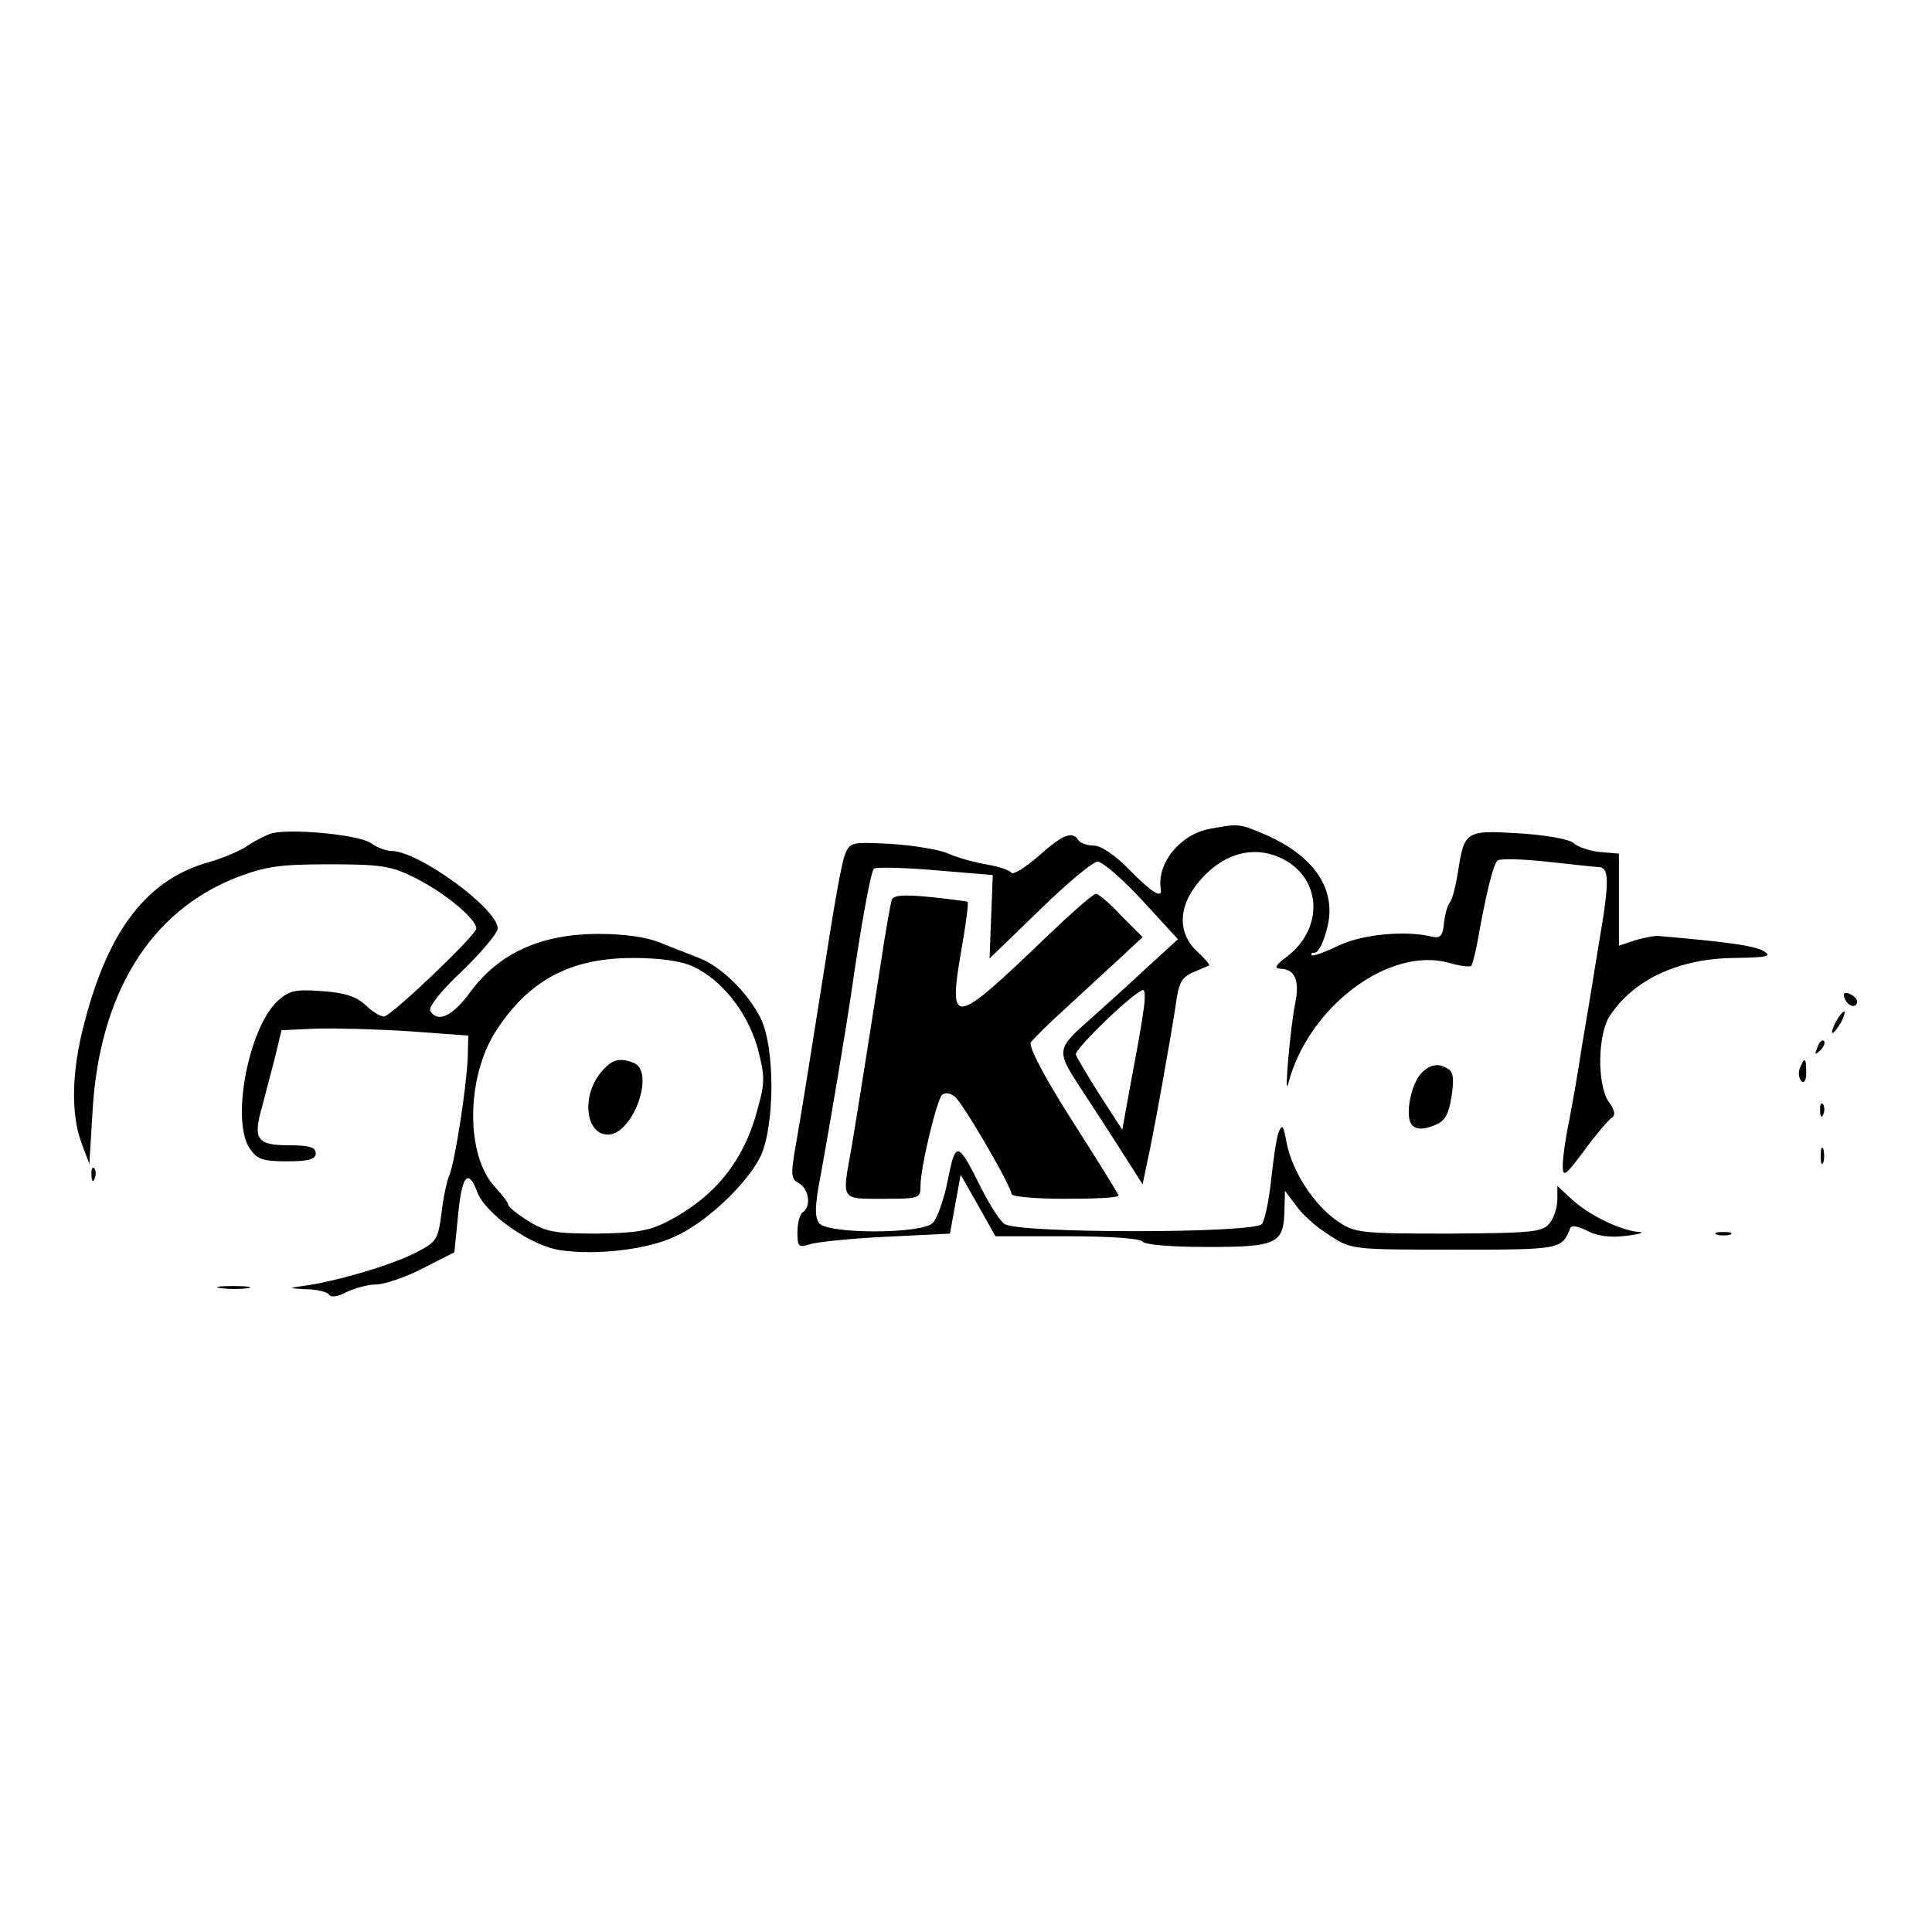 <?xml version="1.0" standalone="no"?>
<!DOCTYPE svg PUBLIC "-//W3C//DTD SVG 20010904//EN"
 "http://www.w3.org/TR/2001/REC-SVG-20010904/DTD/svg10.dtd">
<svg version="1.0" xmlns="http://www.w3.org/2000/svg"
 width="361pt" height="361pt" viewBox="0 0 361 361"
 preserveAspectRatio="xMidYMid meet">

<g transform="translate(0,361) scale(0.1,-0.1)"
fill="#000000" stroke="none">
<path d="M2259 2061 c-55 -11 -98 -65 -90 -113 3 -18 -18 -5 -59 37 -26 27
-53 45 -66 45 -13 0 -26 5 -29 10 -11 18 -29 11 -75 -30 -24 -21 -47 -35 -50
-31 -3 5 -24 12 -48 16 -23 4 -55 13 -70 20 -15 7 -62 15 -105 18 -77 4 -79 4
-89 -22 -5 -14 -18 -84 -29 -156 -35 -221 -47 -297 -60 -373 -12 -67 -12 -75
4 -83 19 -11 23 -44 7 -54 -5 -3 -10 -20 -10 -37 0 -27 2 -30 23 -23 12 4 76
11 142 14 l120 6 10 55 10 55 33 -58 32 -57 134 0 c79 0 137 -4 141 -10 4 -6
56 -10 122 -10 130 0 142 6 143 70 l1 35 21 -28 c11 -16 39 -41 62 -55 41 -27
42 -27 234 -27 198 0 200 0 216 40 2 6 15 4 32 -5 20 -10 43 -13 74 -9 25 3
34 7 22 7 -34 3 -92 31 -124 60 l-28 26 0 -25 c0 -14 -6 -34 -14 -44 -13 -17
-29 -19 -188 -20 -168 0 -176 1 -210 24 -43 30 -84 93 -94 146 -6 32 -8 36
-15 19 -4 -11 -10 -52 -14 -90 -4 -38 -12 -75 -17 -81 -15 -18 -457 -18 -481
0 -9 6 -27 35 -41 62 -47 94 -50 95 -65 20 -7 -36 -20 -72 -28 -80 -20 -21
-195 -21 -212 -1 -9 11 -9 32 3 93 19 105 44 254 56 333 18 127 37 231 43 237
4 3 55 2 114 -3 l108 -9 -3 -78 -3 -78 93 90 c51 50 100 91 109 91 9 0 47 -33
83 -72 l67 -73 -58 -53 c-32 -30 -82 -75 -110 -100 -59 -52 -59 -56 -14 -125
15 -23 48 -73 72 -111 l44 -69 7 34 c12 51 47 248 55 302 5 40 11 51 32 60 14
6 28 12 30 13 2 2 -9 14 -23 27 -34 32 -35 79 -1 123 48 62 113 79 171 44 65
-41 64 -128 -2 -178 -20 -15 -24 -21 -13 -22 29 0 38 -23 29 -65 -9 -45 -21
-181 -13 -150 37 143 188 257 300 226 20 -6 39 -8 42 -6 2 3 8 24 12 47 16 90
29 142 37 150 4 4 46 3 92 -2 47 -5 90 -10 96 -10 21 0 22 -24 2 -140 -10 -63
-25 -153 -33 -200 -7 -47 -18 -109 -24 -139 -6 -29 -11 -65 -11 -79 0 -23 5
-19 40 28 22 30 45 57 51 61 8 5 7 14 -5 30 -22 32 -21 126 2 161 45 68 129
107 232 108 63 1 72 3 55 13 -17 10 -67 17 -195 28 -8 1 -28 -3 -45 -8 l-30
-10 0 86 0 86 -35 3 c-19 2 -42 9 -50 17 -9 7 -52 15 -103 18 -99 6 -101 4
-113 -74 -4 -24 -10 -48 -14 -54 -5 -5 -10 -23 -12 -40 -2 -24 -7 -29 -23 -25
-50 12 -131 4 -174 -17 -25 -12 -47 -20 -50 -18 -2 3 0 5 6 5 6 0 16 19 22 43
21 74 -23 140 -123 181 -41 17 -43 17 -97 7z m-123 -343 c-3 -24 -14 -83 -23
-131 l-16 -88 -44 68 c-23 37 -43 70 -43 73 1 13 112 120 126 120 4 0 4 -19 0
-42z"/>
<path d="M505 2052 c-11 -4 -31 -14 -45 -24 -14 -9 -45 -22 -70 -29 -114 -32
-187 -125 -232 -299 -24 -89 -26 -170 -6 -225 l15 -40 6 100 c13 219 108 372
268 435 55 21 80 25 174 25 97 0 116 -3 160 -25 56 -28 115 -77 115 -95 0 -12
-152 -157 -171 -164 -6 -2 -21 7 -35 20 -18 17 -39 24 -82 27 -51 4 -62 1 -84
-19 -54 -52 -86 -222 -52 -274 14 -21 24 -25 70 -25 41 0 54 4 54 15 0 11 -12
15 -50 15 -60 0 -68 11 -50 73 6 23 17 65 24 92 l12 50 65 3 c35 1 114 -1 174
-5 l110 -8 -1 -40 c-2 -55 -24 -196 -34 -220 -5 -11 -12 -44 -15 -72 -7 -51
-9 -54 -53 -76 -47 -23 -150 -53 -207 -60 -27 -4 -26 -4 7 -6 20 0 39 -5 43
-10 3 -6 17 -4 33 5 15 7 40 14 55 14 15 0 54 13 87 30 l59 30 7 70 c7 74 19
88 36 42 16 -41 100 -100 155 -108 66 -10 162 1 213 25 57 25 131 94 159 146
29 55 30 207 2 263 -25 49 -75 97 -115 112 -17 7 -49 19 -71 28 -26 11 -67 17
-120 17 -105 -1 -182 -36 -235 -107 -34 -47 -62 -60 -76 -37 -4 7 20 38 60 75
36 35 66 71 66 79 0 37 -148 145 -199 145 -9 0 -26 6 -37 14 -23 17 -158 29
-189 18z m790 -248 c54 -25 101 -85 120 -150 14 -53 15 -65 1 -115 -25 -96
-78 -164 -168 -211 -35 -18 -59 -22 -133 -23 -77 0 -95 3 -127 23 -21 13 -38
27 -38 30 0 4 -11 19 -25 34 -55 59 -54 202 0 289 62 97 140 139 258 139 51 0
91 -6 112 -16z"/>
<path d="M1121 1604 c-35 -45 -26 -114 15 -114 47 0 89 118 48 134 -28 11 -42
6 -63 -20z"/>
<path d="M1666 1928 c-2 -7 -12 -62 -21 -123 -32 -206 -44 -280 -54 -340 -18
-99 -21 -95 59 -95 68 0 70 1 70 24 0 35 30 159 40 170 6 5 15 4 24 -3 16 -13
106 -168 106 -182 0 -5 45 -9 100 -9 55 0 100 2 100 6 0 3 -39 65 -86 139 -52
81 -82 139 -78 147 4 6 33 35 63 62 30 28 76 70 101 93 l45 42 -40 40 c-21 23
-43 41 -47 41 -5 0 -45 -35 -89 -77 -180 -173 -188 -175 -162 -24 8 46 13 84
11 86 -2 1 -33 5 -71 9 -51 5 -68 3 -71 -6z"/>
<path d="M3447 1744 c6 -15 23 -19 23 -5 0 5 -7 11 -14 14 -10 4 -13 1 -9 -9z"/>
<path d="M3430 1700 c-6 -11 -8 -20 -6 -20 3 0 10 9 16 20 6 11 8 20 6 20 -3
0 -10 -9 -16 -20z"/>
<path d="M3396 1653 c-6 -14 -5 -15 5 -6 7 7 10 15 7 18 -3 3 -9 -2 -12 -12z"/>
<path d="M3363 1614 c-3 -8 -2 -19 3 -24 5 -5 9 1 9 16 0 28 -3 30 -12 8z"/>
<path d="M2656 1605 c-20 -21 -32 -83 -17 -98 7 -7 19 -8 38 -1 22 8 29 18 35
54 5 31 4 46 -5 52 -18 12 -34 10 -51 -7z"/>
<path d="M3401 1534 c0 -11 3 -14 6 -6 3 7 2 16 -1 19 -3 4 -6 -2 -5 -13z"/>
<path d="M3402 1450 c0 -14 2 -19 5 -12 2 6 2 18 0 25 -3 6 -5 1 -5 -13z"/>
<path d="M171 1414 c0 -11 3 -14 6 -6 3 7 2 16 -1 19 -3 4 -6 -2 -5 -13z"/>
<path d="M3208 1303 c6 -2 18 -2 25 0 6 3 1 5 -13 5 -14 0 -19 -2 -12 -5z"/>
<path d="M413 1203 c15 -2 37 -2 50 0 12 2 0 4 -28 4 -27 0 -38 -2 -22 -4z"/>
</g>
</svg>
